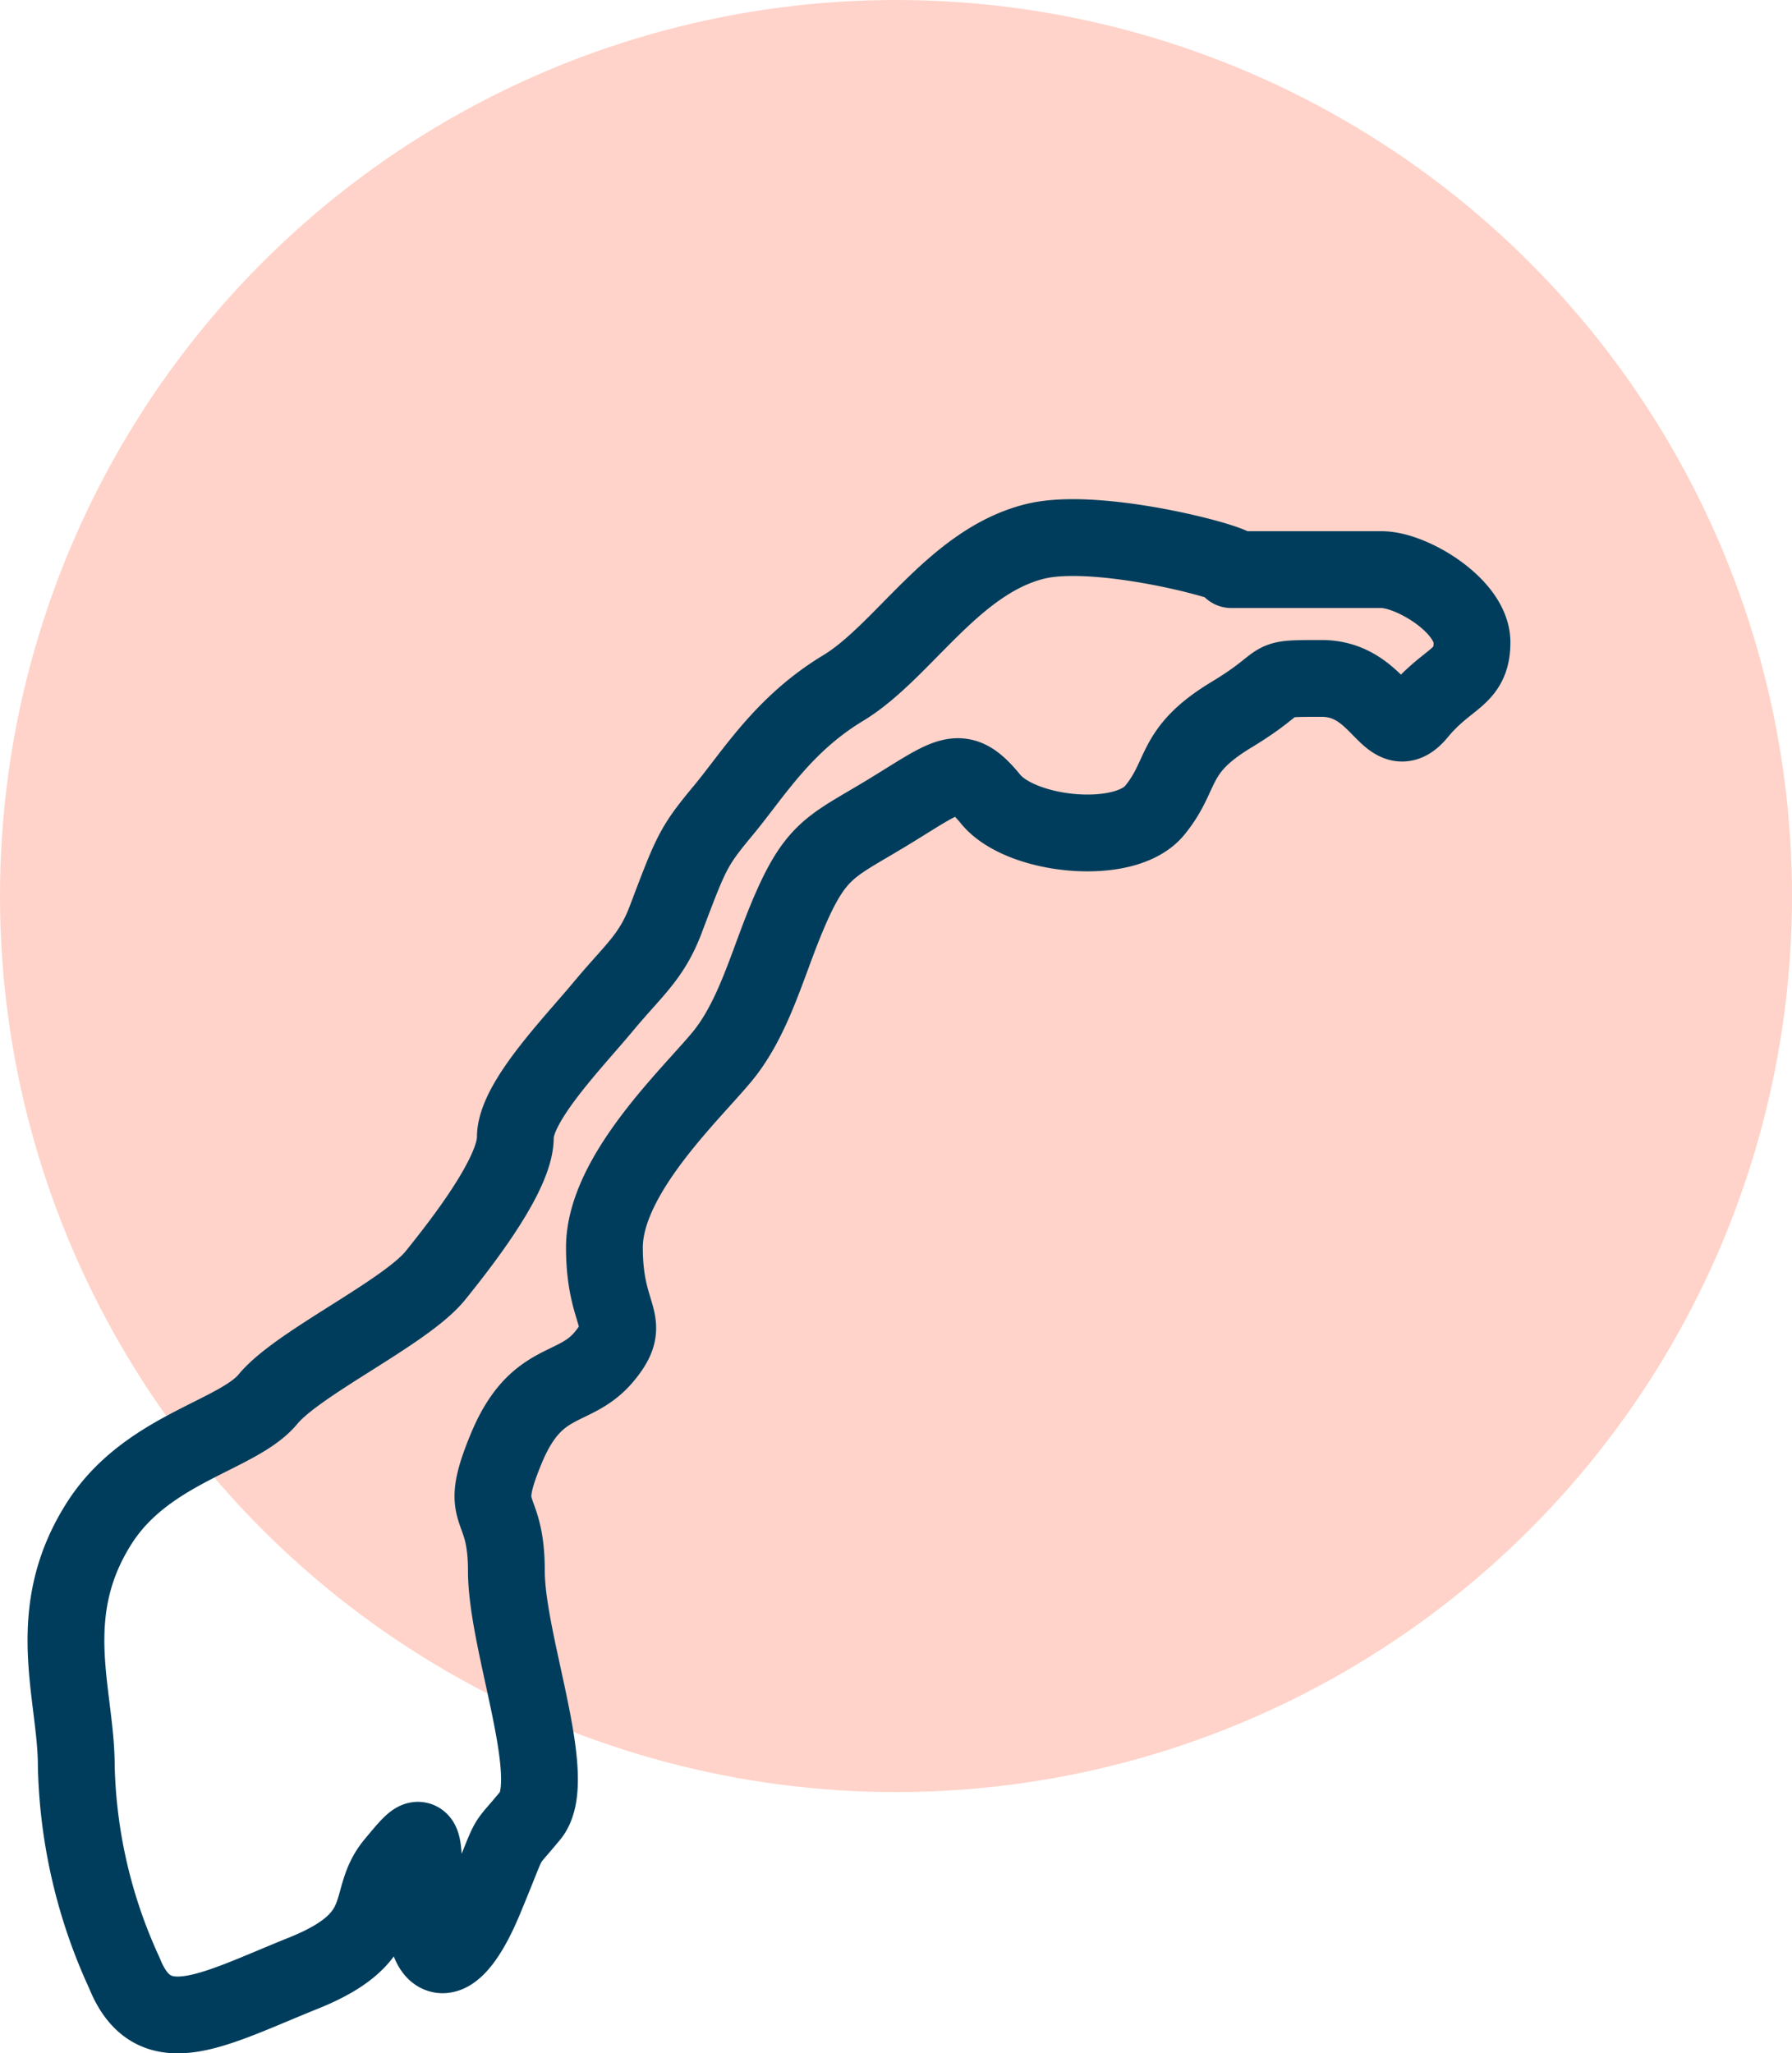 <svg xmlns="http://www.w3.org/2000/svg" width="70" height="80.206" viewBox="0 0 70 80.206"><defs><style>.a{fill:#ffd3c9;}.b{fill:none;stroke:#003d5c;stroke-linecap:round;stroke-linejoin:round;stroke-width:3px;}</style></defs><circle class="a" cx="35" cy="35" r="35"/><path class="b" d="M30.49,33.66C29.75,35.45,29.21,37.53,28,39s-4.6,4.63-4.6,7.46,1.17,2.83,0,4.25-2.65.75-3.83,3.59,0,1.94,0,4.78,2.11,8.14.94,9.56-.63.49-1.81,3.32-2.35,2.84-2.35,0,0-2.83-1.17-1.42,0,2.84-3.53,4.26-5.87,2.83-7,0a20.33,20.33,0,0,1-1.88-8.08c0-2.83-1.37-6,.94-9.56,1.87-2.86,5.38-3.36,6.55-4.78S15.63,49,16.8,47.55s3.12-4,3.12-5.39,2.26-3.7,3.44-5.12,1.87-1.91,2.43-3.38c1-2.64,1.07-2.85,2.25-4.27s2.33-3.36,4.68-4.78,4.29-4.93,7.49-5.73c2.65-.67,8.86,1.1,7.68,1.1h5.87c1.18,0,3.53,1.42,3.53,2.84s-.93,1.33-2.1,2.75-1.43-1.34-3.77-1.34-1.18,0-3.53,1.42-1.83,2.32-3,3.74-5.22,1-6.4-.44-1.55-1-3.9.44S31.66,30.82,30.49,33.66Z" transform="translate(0.21 2.27)"/></svg>